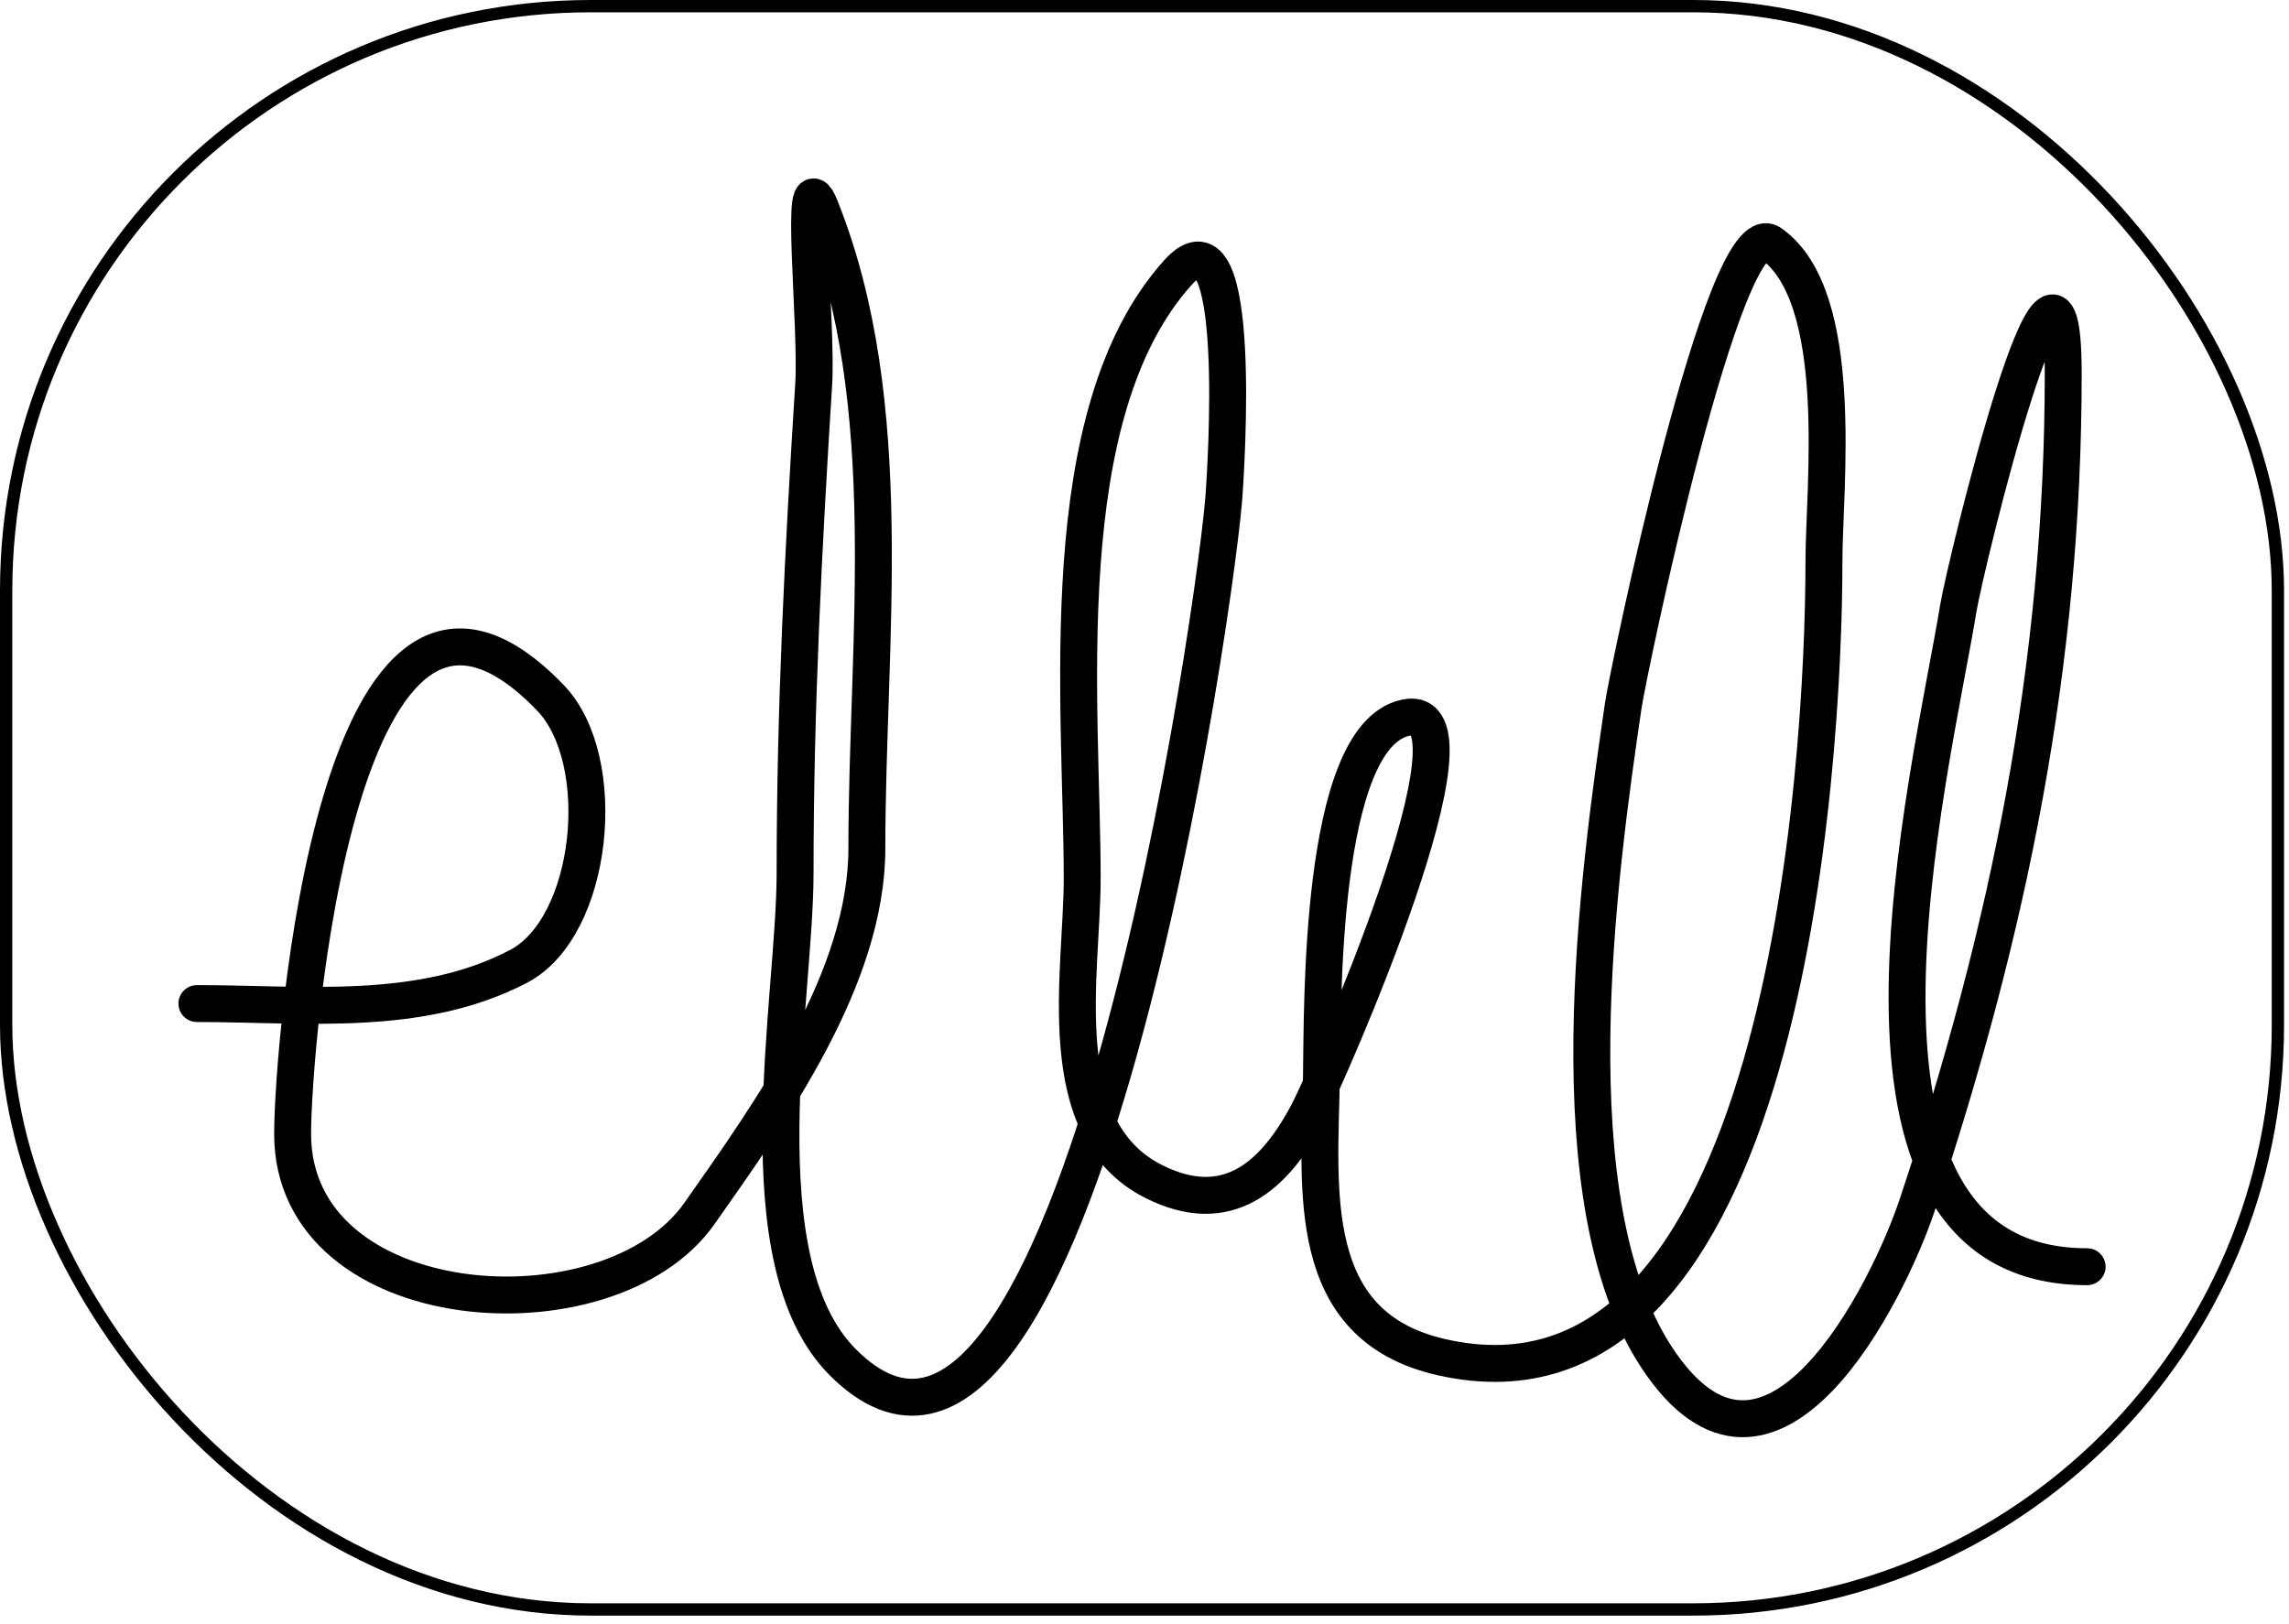 <svg width="186" height="132" viewBox="0 0 186 132" fill="none" xmlns="http://www.w3.org/2000/svg">
<path d="M16 81.561C24.713 81.561 34.155 82.719 42.14 78.537C48.26 75.331 49.605 61.785 44.732 56.718C27.34 38.63 23.777 85.214 23.777 92.147C23.777 107.307 49.464 109.094 56.83 98.628C62.695 90.293 70.44 79.478 70.44 68.923C70.44 52.066 73.052 32.843 66.659 16.86C64.88 12.41 66.421 26.443 66.119 31.226C65.282 44.522 64.607 57.65 64.607 70.976C64.607 81.34 60.25 102.479 68.496 110.725C87.466 129.696 99.121 47.45 99.496 39.759C99.538 38.895 101.17 16.092 95.716 22.152C85.335 33.686 87.938 57.45 87.938 71.408C87.938 79.05 85.278 91.788 93.771 96.035C99.719 99.009 103.54 95.651 106.301 90.418C107.843 87.497 121.423 56.73 114.186 58.338C107.146 59.902 107.475 82.153 107.381 87.394C107.215 96.681 105.906 107.734 117.103 110.293C144.943 116.657 148.211 62.371 148.211 45.592C148.211 39.665 150.056 24.092 143.891 19.776C140.1 17.123 132.334 54.426 131.901 57.366C129.848 71.282 126.261 97.563 134.601 110.293C143.857 124.421 153.465 104.901 155.772 97.98C163.273 75.478 167.654 53.884 167.654 30.362C167.654 13.225 159.699 45.946 159.121 49.48C156.919 62.936 146.745 102.948 169.598 102.948" stroke="black" stroke-width="3" stroke-linecap="round"/>
<rect x="0.5" y="0.5" width="184.598" height="130.304" rx="47.5" stroke="black"/>
</svg>